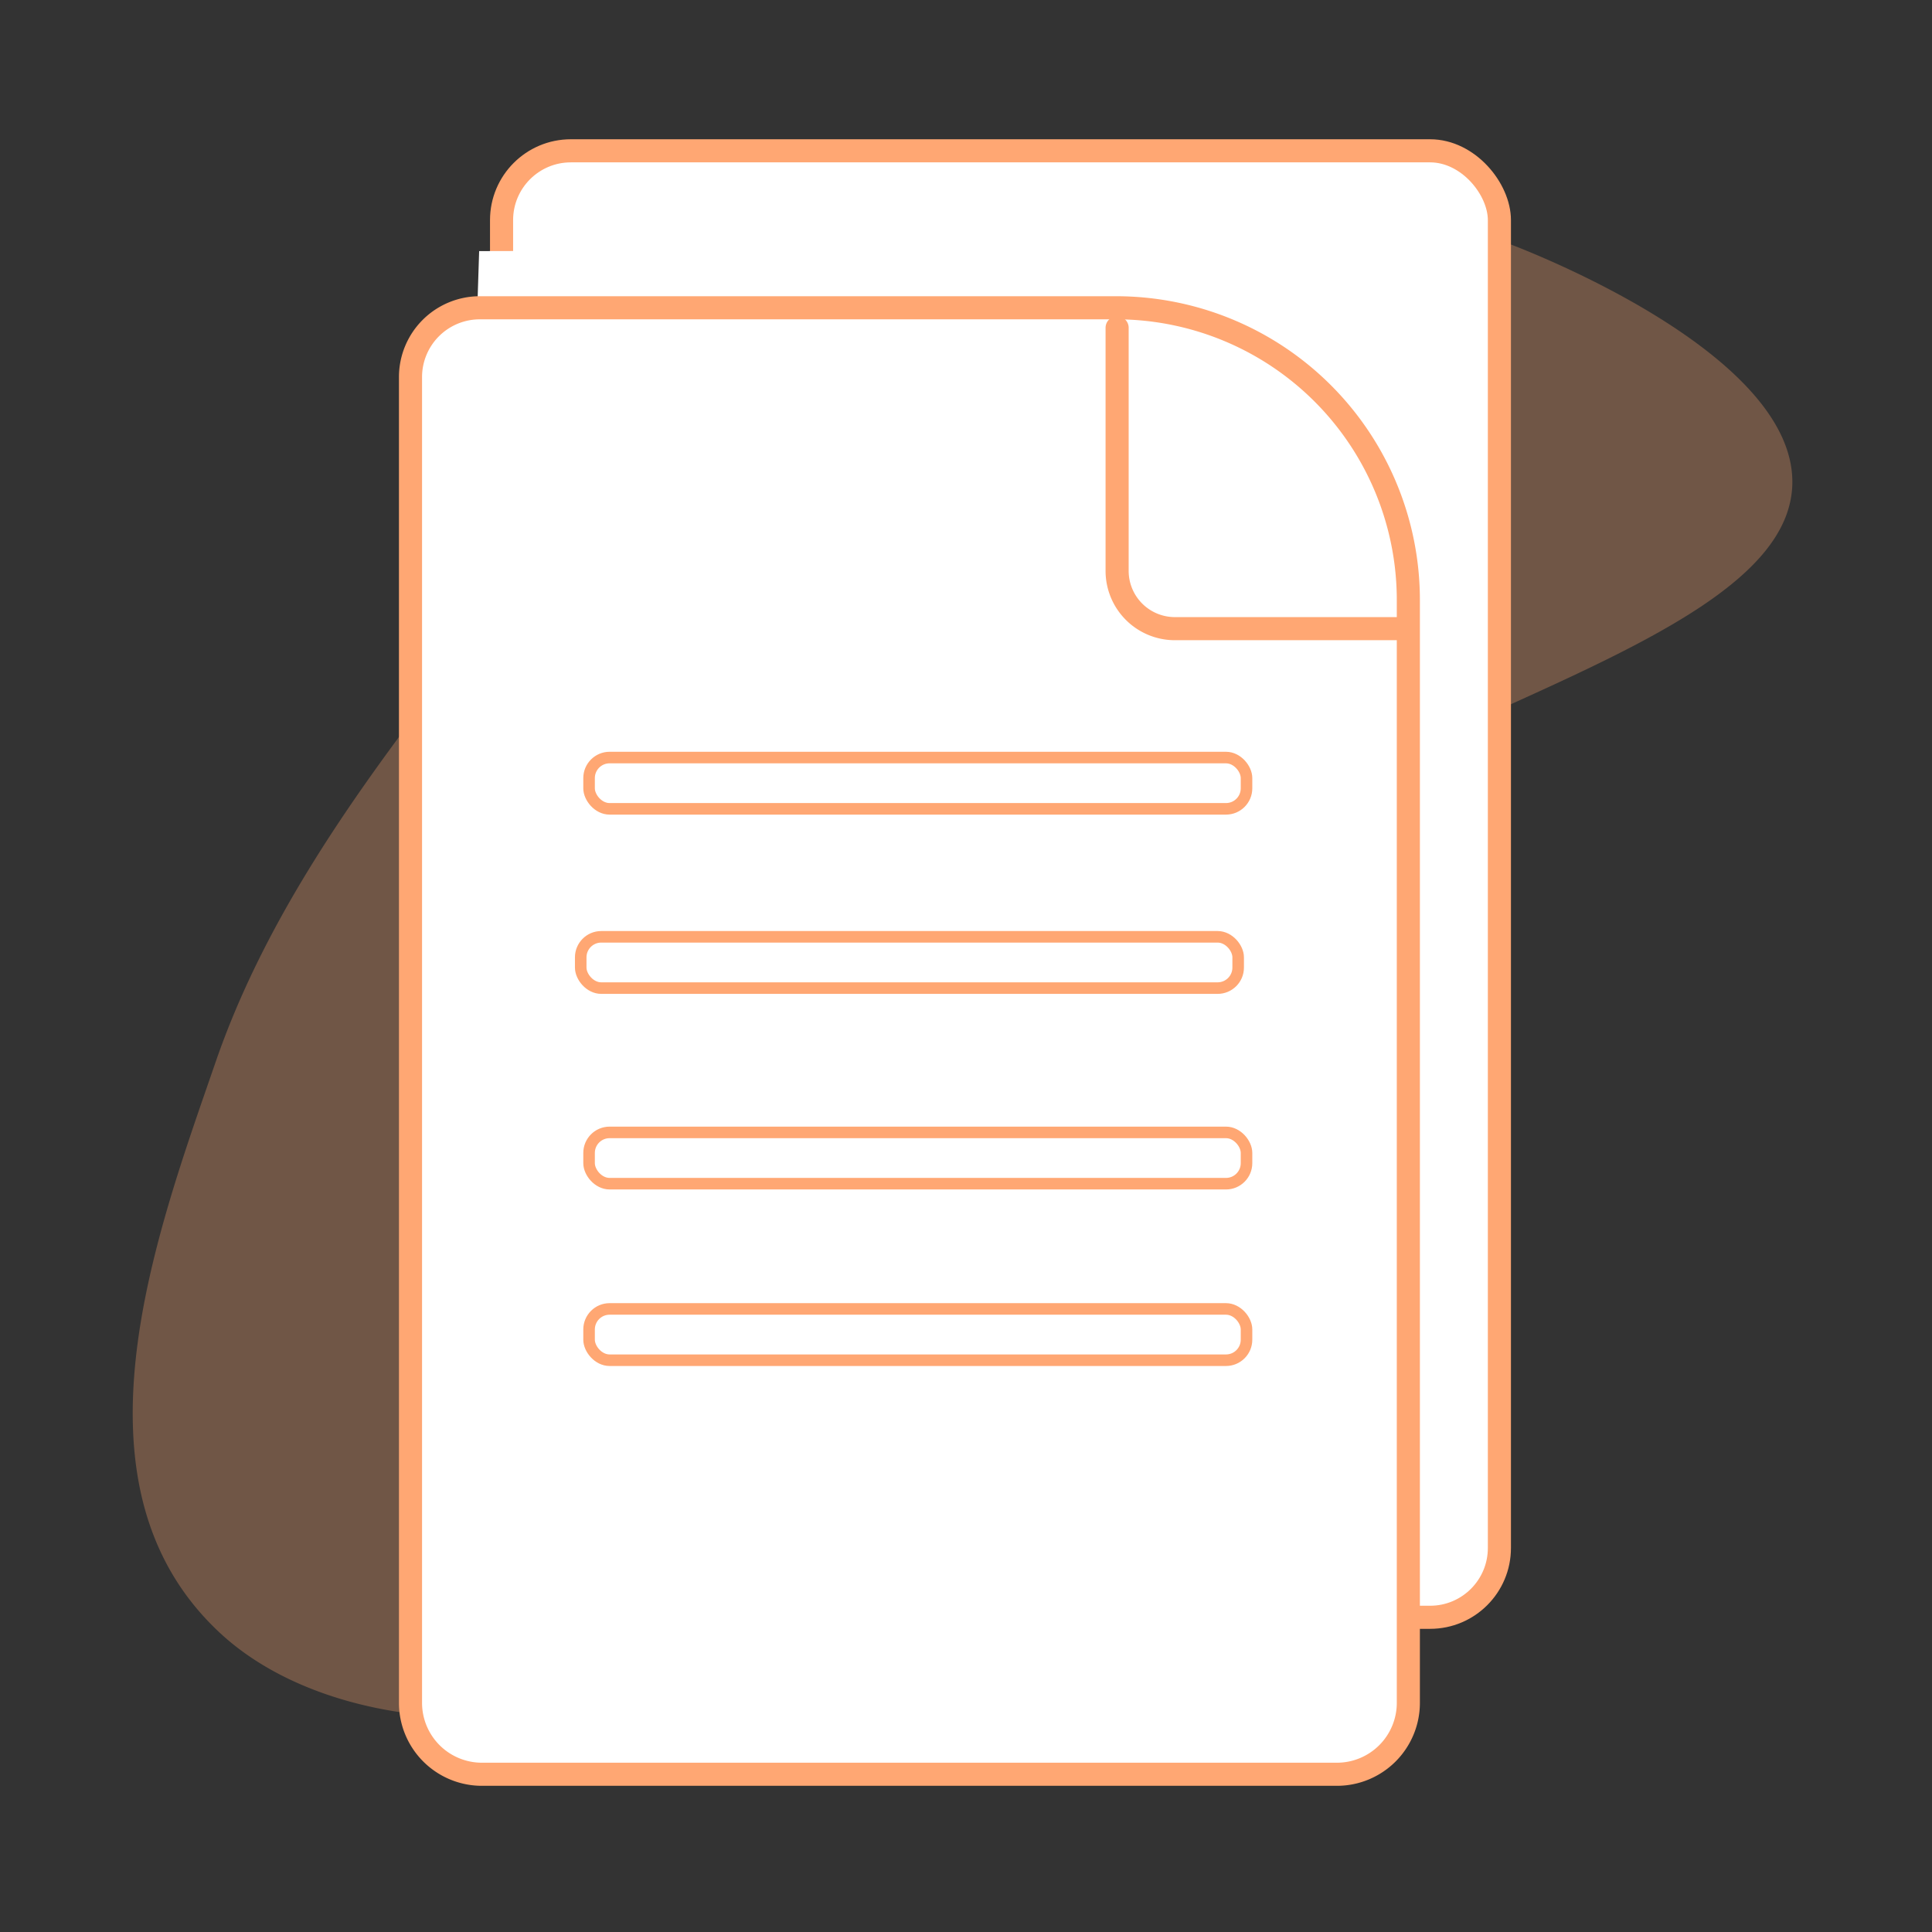 <svg xmlns="http://www.w3.org/2000/svg" viewBox="0 0 501.8 501.8"><rect x="0" y="0" width="501.8" height="501.8" fill="#333333" stroke="none"/><defs><style>.cls-1{fill:#ffa773;opacity:0.3;}.cls-2,.cls-3{fill:#fff;}.cls-2,.cls-4,.cls-5{stroke:#ffa773;}.cls-2{stroke-miterlimit:10;}.cls-2,.cls-5{stroke-width:6px;}.cls-4,.cls-5{fill:none;stroke-linecap:round;stroke-linejoin:round;}.cls-4{stroke-width:3px;}</style></defs><title>document</title><g id="Layer_13" data-name="Layer 13"><path class="cls-1" d="M250.43,64.19c21.77-6.71,80.31-24.77,142.74-.4,8.77,3.42,74.17,29.75,72.32,62.73-1.34,24-37.82,40.5-77.82,58.54a195.19,195.19,0,0,1-52.12,15.42c-18.64,2.76-34.87,13.34-47.89,26.59-38.76,39.42-72.88,96.82-75.82,153.13C208.21,449.58,99.92,464.09,57,424c-41.11-38.38-16.32-103.67-1-148.15,12-34.81,33.2-65.62,55.32-94.69,19.71-25.89,35.79-56.42,61.63-76.92A231.54,231.54,0,0,1,250.43,64.19Z"/><rect class="cls-2" x="130.27" y="39.17" width="259.17" height="380.89" rx="18" ry="18"/><path class="cls-3" d="M303.53,460.83H133.38q-6-76-8.93-157.14c-2.85-83.21-2.59-162.82,0-238.47L276,64.86c47.31,0,85.66,34.77,85.66,77.66V408.16C361.62,437.25,335.61,460.83,303.53,460.83Z"/><path class="cls-2" d="M124.62,79.94H289.88a75.91,75.91,0,0,1,75.91,75.91V442.28a18.55,18.55,0,0,1-18.55,18.55H125.17a18.55,18.55,0,0,1-18.55-18.55V97.94A18,18,0,0,1,124.62,79.94Z"/><rect class="cls-4" x="153" y="196.76" width="170.76" height="13.32" rx="5.33" ry="5.33"/><rect class="cls-4" x="150.83" y="243.32" width="170.76" height="13.32" rx="5.33" ry="5.33"/><path class="cls-5" d="M290.15,85.14v63.14h0a15,15,0,0,0,15,15h57.61"/><rect class="cls-4" x="153" y="339.97" width="170.76" height="13.32" rx="5.33" ry="5.33"/><rect class="cls-4" x="153" y="294.12" width="170.76" height="13.32" rx="5.33" ry="5.33"/></g></svg>